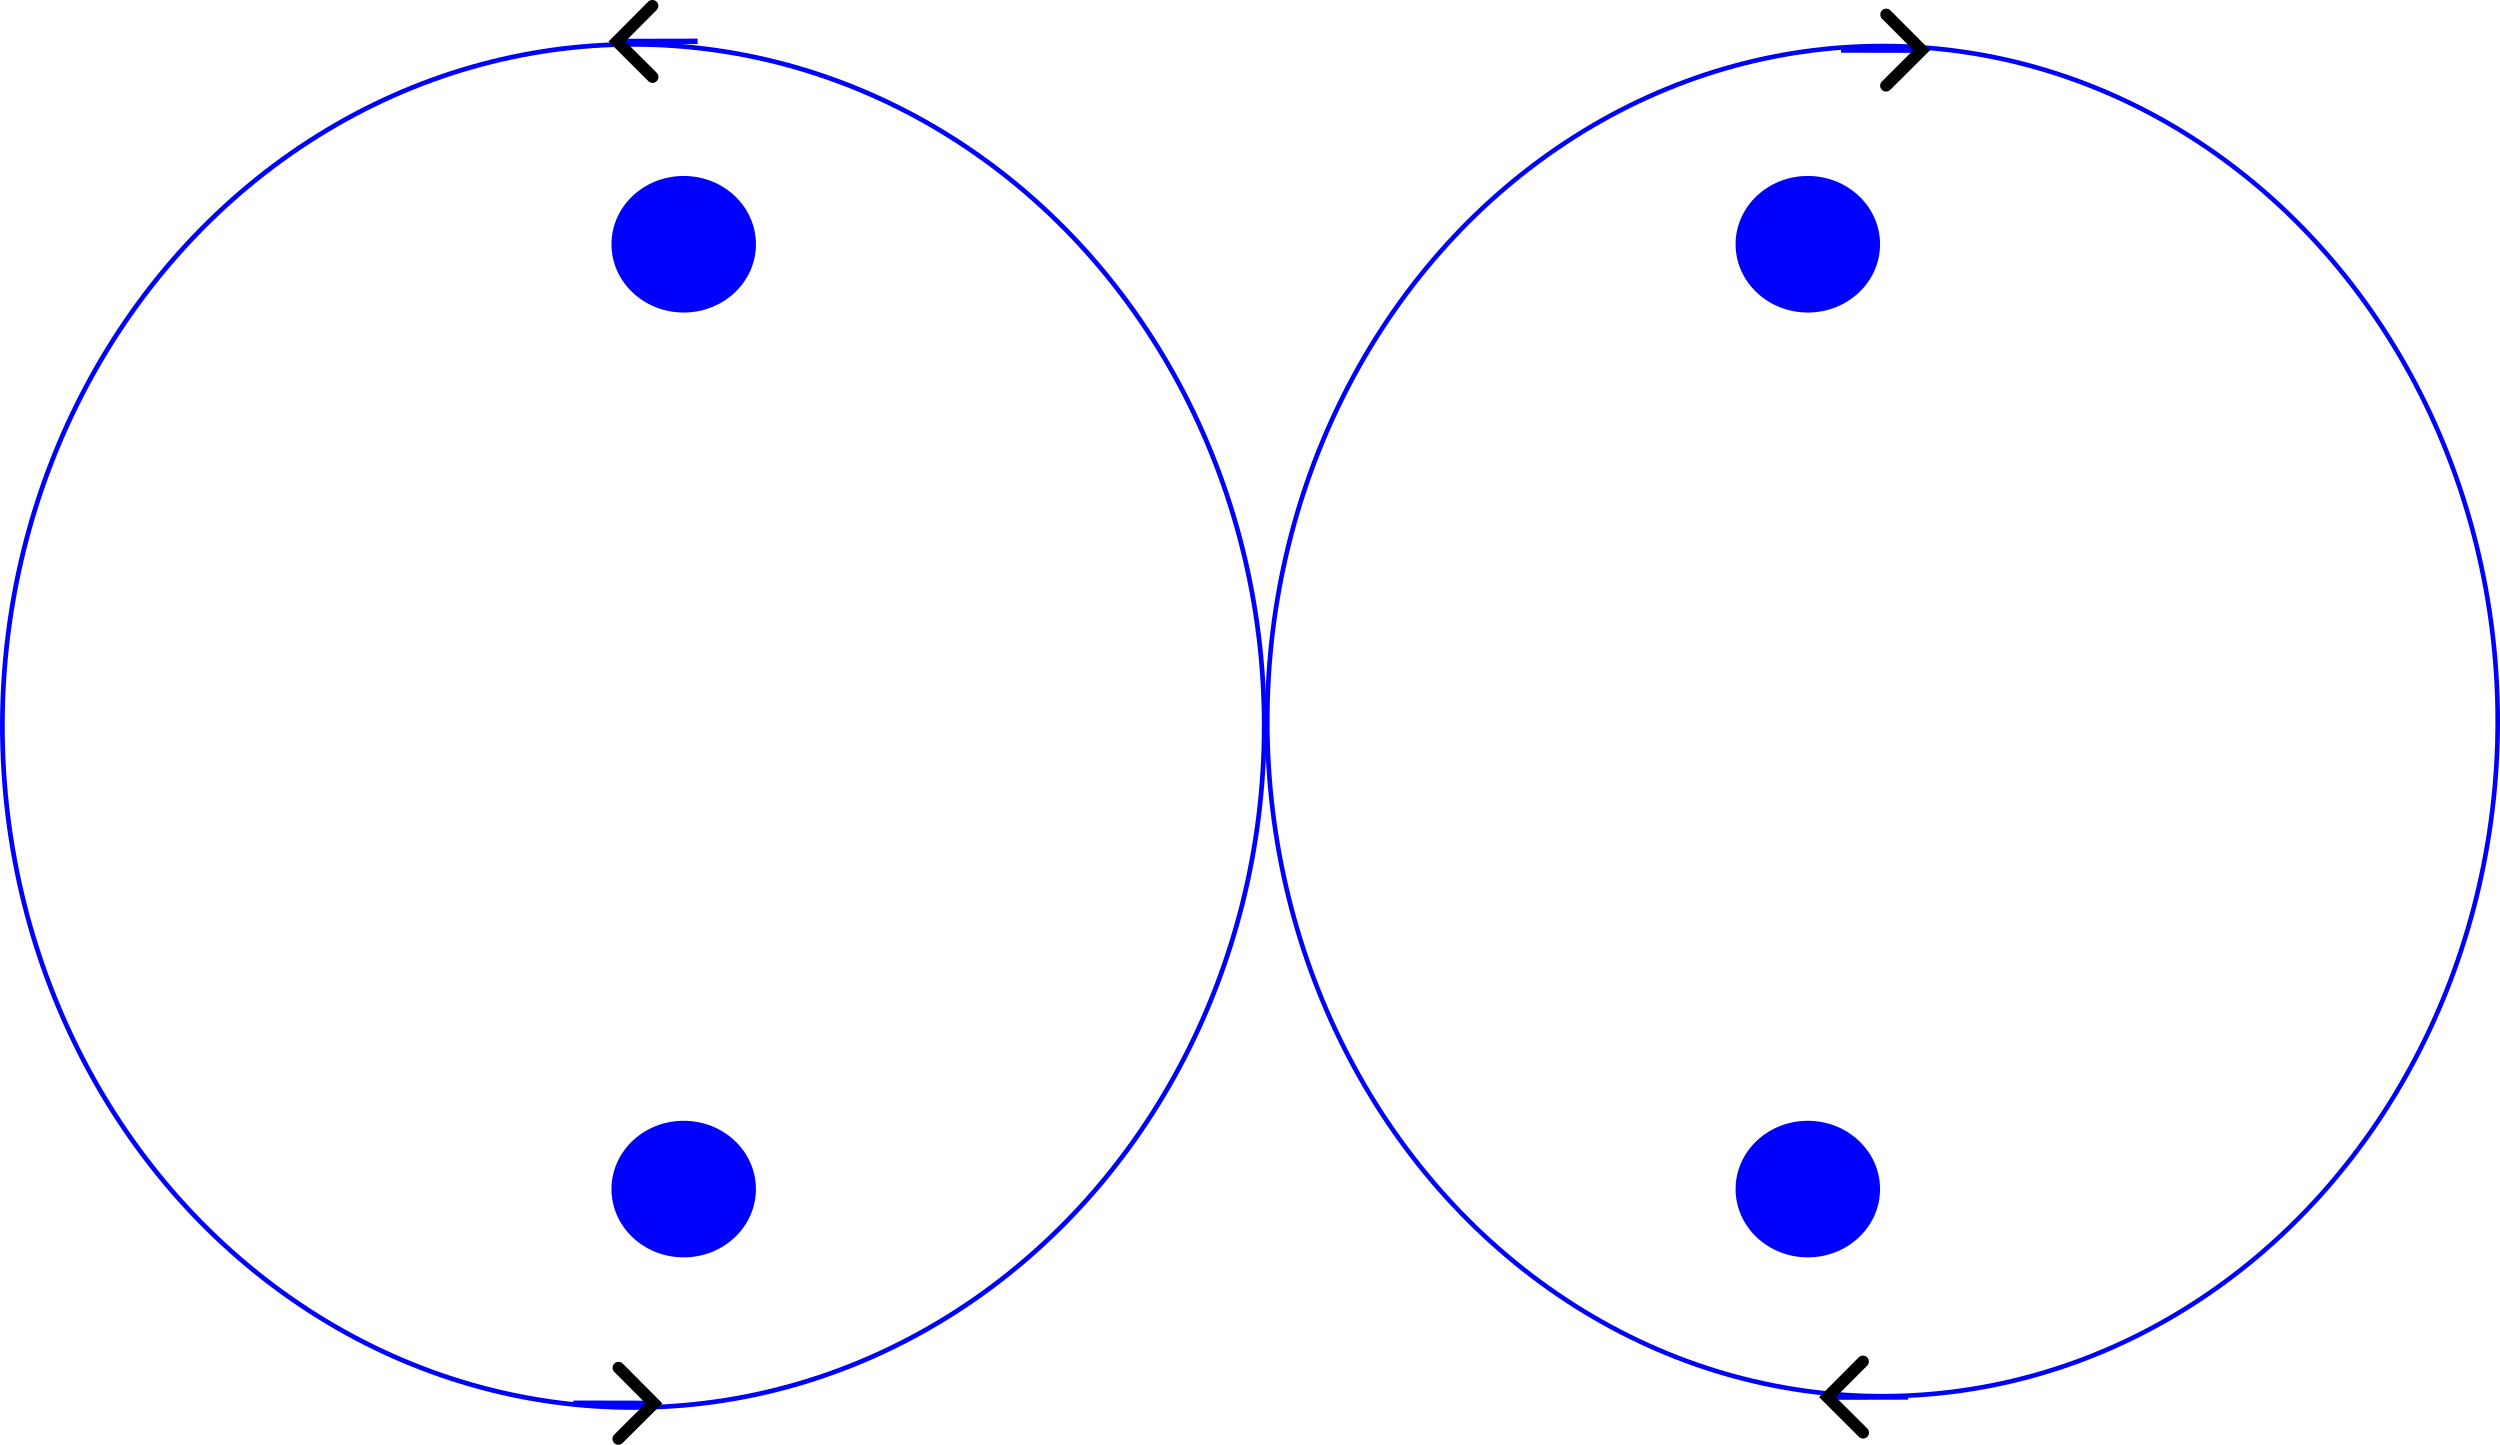 <?xml version="1.0" encoding="UTF-8" standalone="no"?>
<!-- Created with Inkscape (http://www.inkscape.org/) -->

<svg
   width="122.345mm"
   height="70.702mm"
   viewBox="0 0 122.345 70.702"
   version="1.1"
   id="svg2170"
   inkscape:export-filename="figure-8-2.svg"
   inkscape:export-xdpi="96"
   inkscape:export-ydpi="96"
   xmlns:inkscape="http://www.inkscape.org/namespaces/inkscape"
   xmlns:sodipodi="http://sodipodi.sourceforge.net/DTD/sodipodi-0.dtd"
   xmlns="http://www.w3.org/2000/svg"
   xmlns:svg="http://www.w3.org/2000/svg">
  <sodipodi:namedview
     id="namedview2172"
     pagecolor="#ffffff"
     bordercolor="#cccccc"
     borderopacity="1"
     inkscape:showpageshadow="0"
     inkscape:pageopacity="1"
     inkscape:pagecheckerboard="0"
     inkscape:deskcolor="#d1d1d1"
     inkscape:document-units="mm"
     showgrid="false" />
  <defs
     id="defs2167">
    <marker
       style="overflow:visible"
       id="Arrow3"
       refX="0"
       refY="0"
       orient="auto-start-reverse"
       inkscape:stockid="Arrow3"
       markerWidth="9.207"
       markerHeight="15.319"
       viewBox="0 0 4.207 7"
       inkscape:isstock="true"
       inkscape:collect="always"
       preserveAspectRatio="xMidYMid">
      <path
         style="fill:none;stroke:context-stroke;stroke-width:1;stroke-linecap:round"
         d="M 3,-3 0,0 3,3"
         id="arrow3"
         transform="rotate(180,0.125,0)"
         sodipodi:nodetypes="ccc" />
    </marker>
    <marker
       style="overflow:visible"
       id="Arrow3-1"
       refX="0"
       refY="0"
       orient="auto-start-reverse"
       inkscape:stockid="Arrow3"
       markerWidth="9.207"
       markerHeight="15.319"
       viewBox="0 0 4.207 7"
       inkscape:isstock="true"
       inkscape:collect="always"
       preserveAspectRatio="xMidYMid">
      <path
         style="fill:none;stroke:context-stroke;stroke-width:1;stroke-linecap:round"
         d="M 3,-3 0,0 3,3"
         id="arrow3-4"
         transform="rotate(180,0.125,0)"
         sodipodi:nodetypes="ccc" />
    </marker>
    <marker
       style="overflow:visible"
       id="Arrow3-1-2"
       refX="0"
       refY="0"
       orient="auto-start-reverse"
       inkscape:stockid="Arrow3"
       markerWidth="9.207"
       markerHeight="15.319"
       viewBox="0 0 4.207 7"
       inkscape:isstock="true"
       inkscape:collect="always"
       preserveAspectRatio="xMidYMid">
      <path
         style="fill:none;stroke:context-stroke;stroke-width:1;stroke-linecap:round"
         d="M 3,-3 0,0 3,3"
         id="arrow3-4-0"
         transform="rotate(180,0.125,0)"
         sodipodi:nodetypes="ccc" />
    </marker>
    <marker
       style="overflow:visible"
       id="Arrow3-1-2-8"
       refX="0"
       refY="0"
       orient="auto-start-reverse"
       inkscape:stockid="Arrow3"
       markerWidth="9.207"
       markerHeight="15.319"
       viewBox="0 0 4.207 7"
       inkscape:isstock="true"
       inkscape:collect="always"
       preserveAspectRatio="xMidYMid">
      <path
         style="fill:none;stroke:context-stroke;stroke-width:1;stroke-linecap:round"
         d="M 3,-3 0,0 3,3"
         id="arrow3-4-0-9"
         transform="rotate(180,0.125,0)"
         sodipodi:nodetypes="ccc" />
    </marker>
  </defs>
  <g
     inkscape:groupmode="layer"
     id="layer2"
     inkscape:label="circle"
     style="display:none"
     transform="translate(-0.187,-21.197)">
    <ellipse
       style="fill:none;stroke:#000080;stroke-width:0.265"
       id="path2311"
       cx="61.056"
       cy="57.543"
       rx="50.645"
       ry="46.564"
       inkscape:export-filename="circle.svg"
       inkscape:export-xdpi="96"
       inkscape:export-ydpi="96" />
  </g>
  <g
     inkscape:groupmode="layer"
     id="layer6"
     inkscape:label="clover leaf 2"
     style="display:none"
     transform="translate(-0.187,-21.197)">
    <ellipse
       style="fill:none;stroke:#000080;stroke-width:0.265"
       id="path3374"
       cx="33.644"
       cy="33.159"
       rx="10.344"
       ry="10.243" />
    <ellipse
       style="fill:none;stroke:#000080;stroke-width:0.265"
       id="path3374-2"
       cx="33.585"
       cy="79.311"
       rx="10.344"
       ry="10.243" />
    <ellipse
       style="fill:none;stroke:#000080;stroke-width:0.265"
       id="path3374-2-5"
       cx="88.619"
       cy="33.273"
       rx="10.344"
       ry="10.243" />
    <ellipse
       style="fill:none;stroke:#000080;stroke-width:0.265"
       id="path3374-2-4"
       cx="88.09"
       cy="78.781"
       rx="10.344"
       ry="10.243" />
    <rect
       style="fill:#ffffff;stroke:#ffffff;stroke-width:0.268"
       id="rect3564"
       width="55.081"
       height="46.53"
       x="33.574"
       y="33.424" />
    <path
       style="fill:none;stroke:#000080;stroke-width:0.265"
       d="m 33.552,43.432 54.945,-0.073"
       id="path3566" />
    <path
       style="fill:none;stroke:#000080;stroke-width:0.265"
       d="M 78.226,33.554 77.736,79.915"
       id="path3568" />
    <path
       style="fill:none;stroke:#000080;stroke-width:0.265"
       d="M 43.906,80.013 43.919,33.364"
       id="path3570" />
    <path
       style="fill:none;stroke:#000080;stroke-width:0.265"
       d="M 33.79,69.054 88.719,68.587"
       id="path3572"
       inkscape:export-filename="clover-leaf-1.svg"
       inkscape:export-xdpi="96"
       inkscape:export-ydpi="96" />
  </g>
  <g
     inkscape:groupmode="layer"
     id="layer6-7"
     inkscape:label="figure 8  2"
     transform="translate(-0.267,-21.039)"
     style="display:inline">
    <ellipse
       style="fill:none;stroke:#0000ff;stroke-width:0.226"
       id="path3820"
       cx="92.393"
       cy="56.329"
       rx="30.107"
       ry="33.037" />
    <ellipse
       style="display:inline;fill:none;stroke:#0000ff;stroke-width:0.23"
       id="path3820-3"
       cx="31.259"
       cy="56.565"
       rx="30.876"
       ry="33.354"
       inkscape:export-filename="figure-8-2.svg"
       inkscape:export-xdpi="96"
       inkscape:export-ydpi="96" />
    <path
       style="fill:none;stroke:#0000ff;stroke-width:0.265;marker-end:url(#Arrow3)"
       d="m 90.361,23.486 3.805,0.008"
       id="path6280" />
    <path
       style="display:inline;fill:none;stroke:#0000ff;stroke-width:0.265;marker-end:url(#Arrow3-1)"
       d="m 28.322,89.709 3.805,0.008"
       id="path6280-9"
       inkscape:transform-center-x="-34.17344"
       inkscape:transform-center-y="-30.393867" />
    <path
       style="display:inline;fill:none;stroke:#0000ff;stroke-width:0.265;marker-end:url(#Arrow3-1-2)"
       d="m 93.649,89.404 -3.805,0.008"
       id="path6280-9-6"
       inkscape:transform-center-x="34.17344"
       inkscape:transform-center-y="-30.393867" />
    <path
       style="display:inline;fill:none;stroke:#0000ff;stroke-width:0.265;marker-end:url(#Arrow3-1-2-8)"
       d="m 34.408,23.061 -3.805,0.008"
       id="path6280-9-6-2"
       inkscape:transform-center-x="34.17344"
       inkscape:transform-center-y="-30.393867" />
  </g>
  <g
     inkscape:groupmode="layer"
     id="layer3"
     inkscape:label="square"
     style="display:none"
     transform="translate(-0.187,-21.197)">
    <rect
       style="fill:none;stroke:#000080;stroke-width:0.265"
       id="rect2522"
       width="76.477"
       height="69.017"
       x="22.662"
       y="23.082"
       inkscape:export-filename="square.svg"
       inkscape:export-xdpi="96"
       inkscape:export-ydpi="96" />
  </g>
  <g
     inkscape:groupmode="layer"
     id="layer4"
     inkscape:label="8"
     style="display:none"
     transform="translate(-0.187,-21.197)">
    <ellipse
       style="fill:none;stroke:#000080;stroke-width:0.265"
       id="path2525"
       cx="39.488"
       cy="56.285"
       rx="22.682"
       ry="41.871" />
    <ellipse
       style="fill:none;stroke:#000080;stroke-width:0.265"
       id="path2525-7"
       cx="84.602"
       cy="56.367"
       rx="22.682"
       ry="41.871"
       inkscape:export-filename="figure-8.svg"
       inkscape:export-xdpi="96"
       inkscape:export-ydpi="96" />
  </g>
  <g
     inkscape:label="Chair"
     inkscape:groupmode="layer"
     id="layer1"
     style="display:inline"
     transform="translate(-0.187,-21.197)">
    <ellipse
       style="fill:#0000ff;stroke-width:0.265"
       id="path2226"
       cx="-33.646"
       cy="33.15"
       rx="3.535"
       ry="3.342"
       transform="scale(-1,1)" />
    <ellipse
       style="fill:#0000ff;stroke-width:0.265"
       id="path2226-6"
       cx="88.658"
       cy="79.388"
       rx="3.535"
       ry="3.342" />
    <ellipse
       style="fill:#0000ff;stroke-width:0.265"
       id="path2226-5"
       cx="88.658"
       cy="33.15"
       rx="3.535"
       ry="3.342" />
    <ellipse
       style="fill:#0000ff;stroke-width:0.265"
       id="path2226-54"
       cx="-33.646"
       cy="79.388"
       rx="3.535"
       ry="3.342"
       transform="scale(-1,1)" />
  </g>
</svg>
